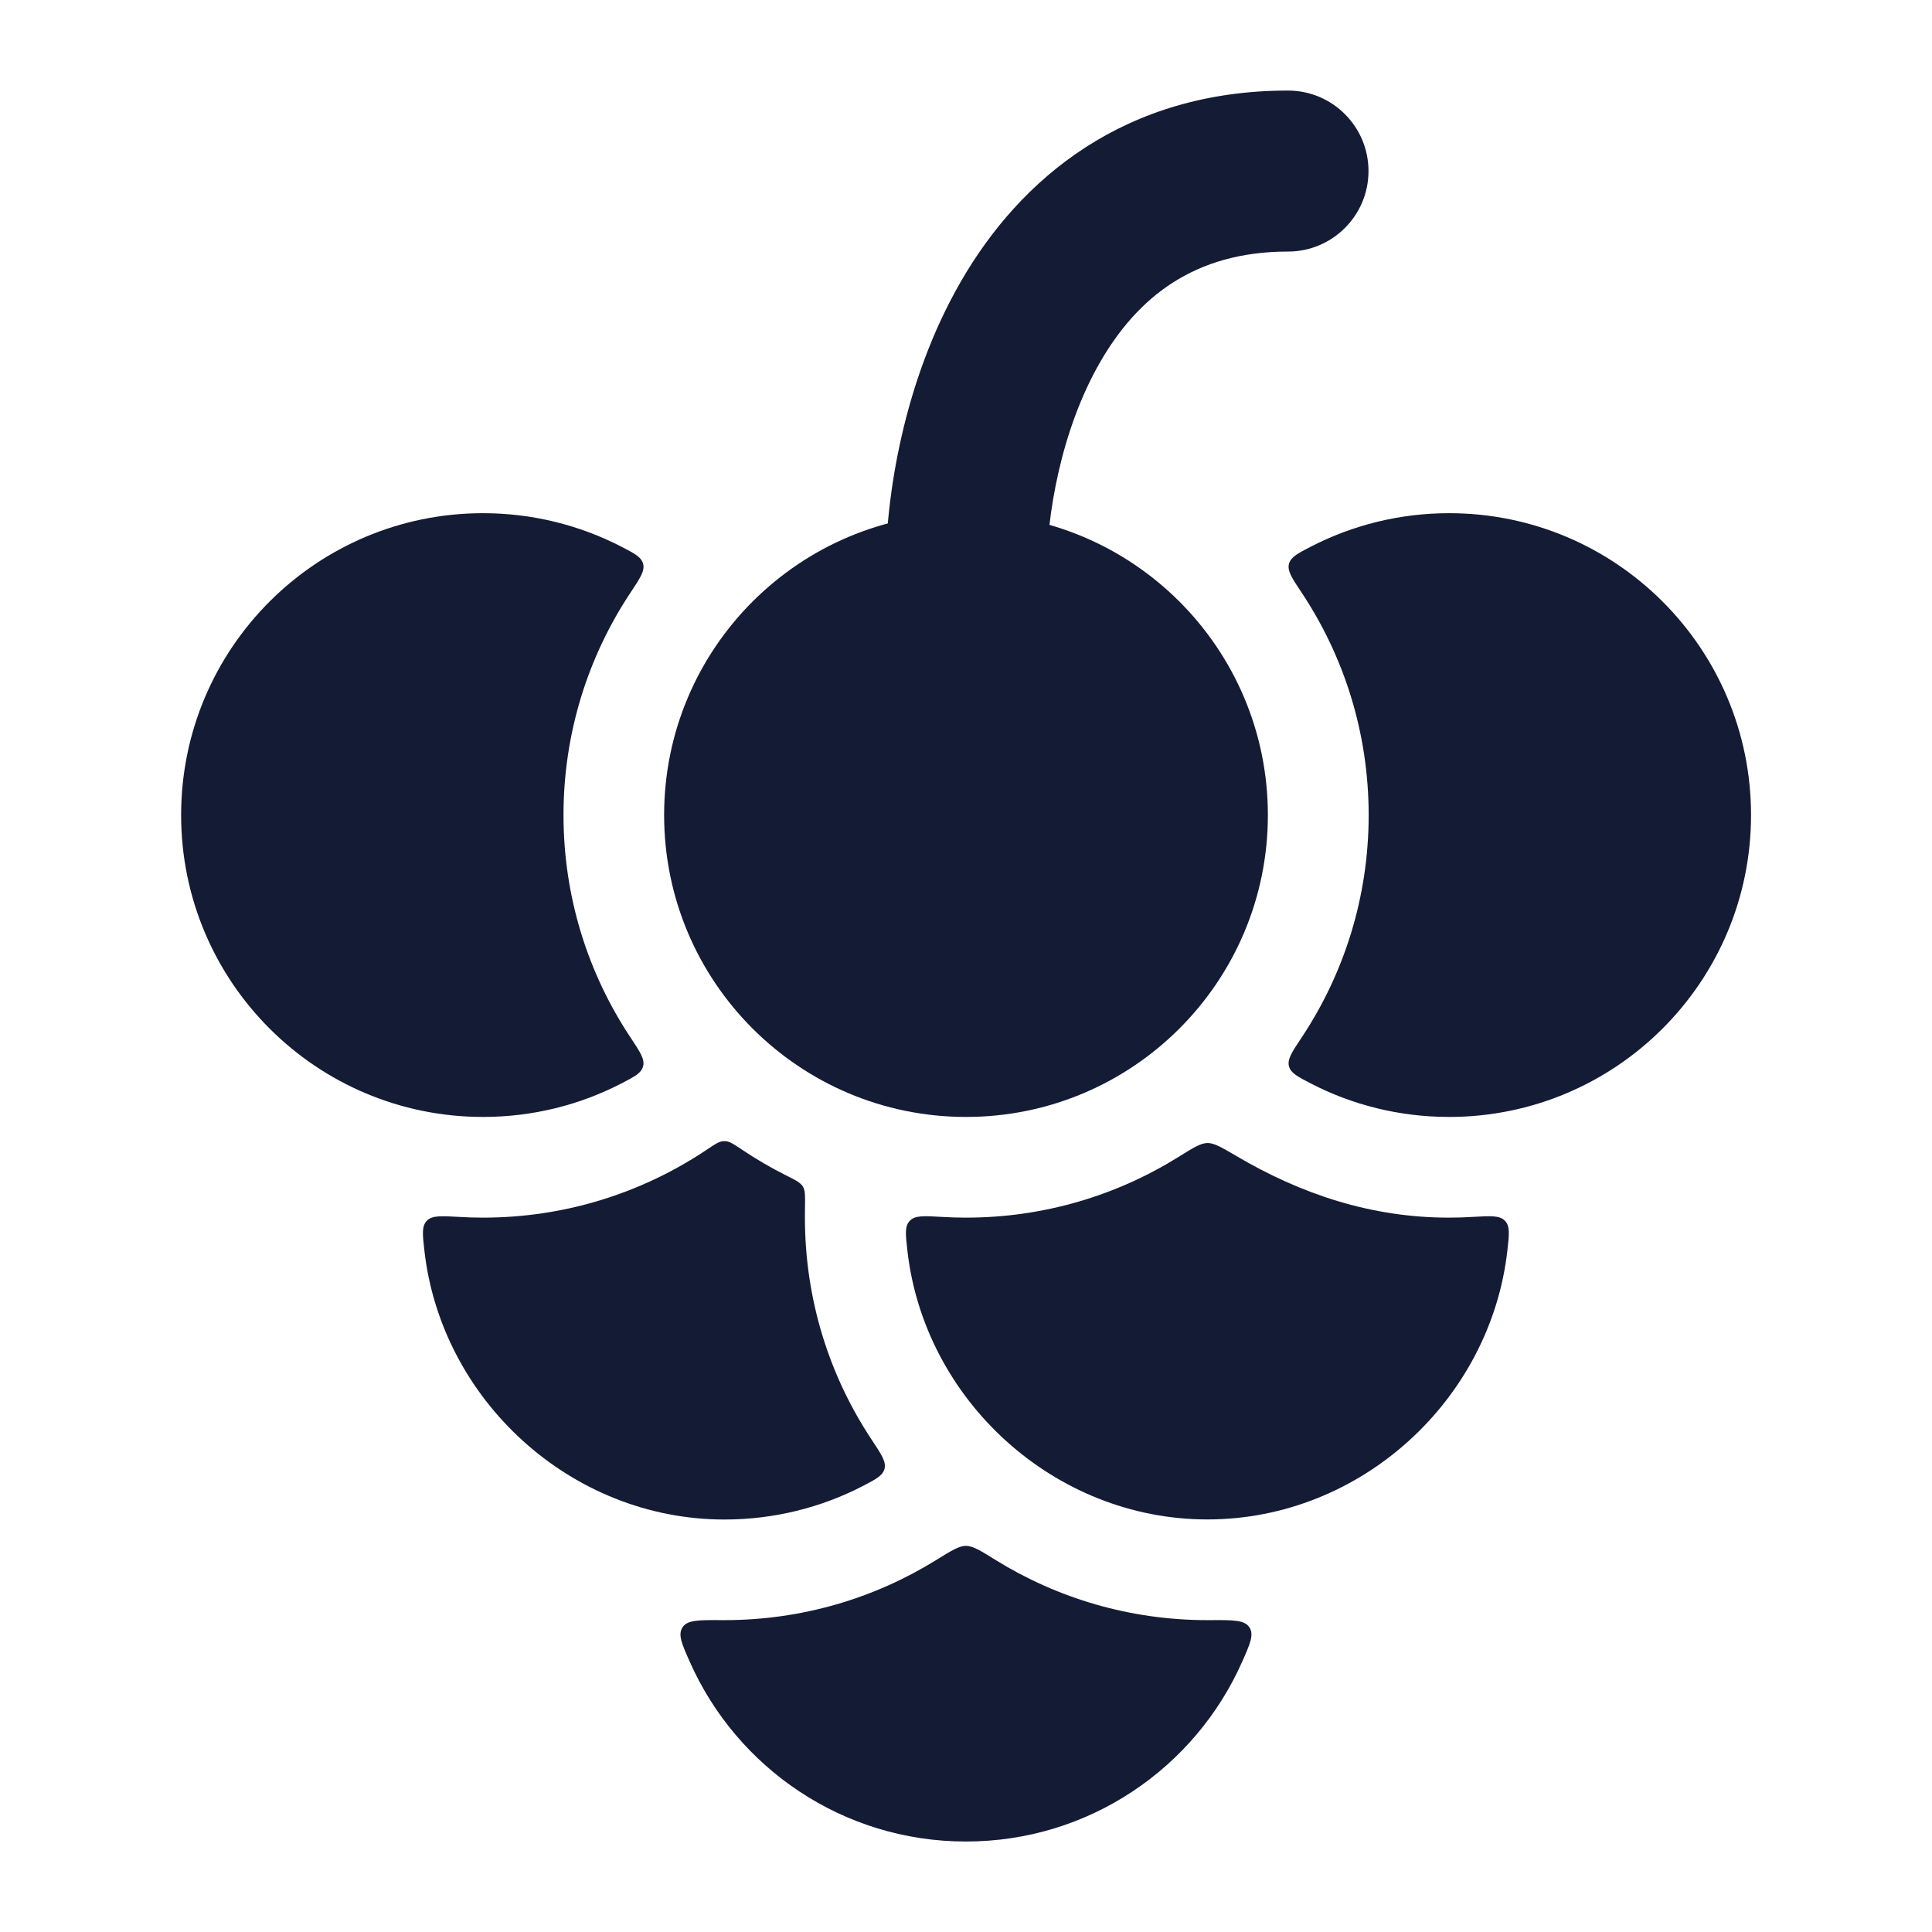 <svg width="24" height="24" viewBox="0 0 24 24" fill="none" xmlns="http://www.w3.org/2000/svg">
<path d="M15.75 10.125C15.75 8.054 14.071 6.375 12 6.375C9.929 6.375 8.25 8.054 8.25 10.125C8.25 12.196 9.929 13.875 12 13.875C14.071 13.875 15.75 12.196 15.75 10.125Z" fill="#141B34"/>
<path fill-rule="evenodd" clip-rule="evenodd" d="M13.666 4.499C13.177 5.348 13 6.413 13 7.125C13 7.677 12.552 8.125 12 8.125C11.448 8.125 11 7.677 11 7.125C11 6.17 11.223 4.735 11.934 3.501C12.673 2.217 13.971 1.125 16 1.125C16.552 1.125 17 1.573 17 2.125C17 2.677 16.552 3.125 16 3.125C14.829 3.125 14.127 3.7 13.666 4.499Z" fill="#141B34"/>
<path d="M7.833 12.889C7.952 13.069 8.012 13.158 7.989 13.245C7.967 13.331 7.883 13.374 7.715 13.461C7.201 13.726 6.618 13.875 6 13.875C3.929 13.875 2.25 12.196 2.25 10.125C2.25 8.054 3.929 6.375 6 6.375C6.618 6.375 7.201 6.525 7.715 6.789C7.883 6.876 7.967 6.919 7.989 7.005C8.012 7.092 7.952 7.182 7.833 7.361C7.307 8.152 7 9.103 7 10.125C7 11.147 7.307 12.098 7.833 12.889Z" fill="#141B34"/>
<path d="M16.287 6.789C16.119 6.876 16.035 6.919 16.012 7.005C15.99 7.092 16.049 7.182 16.169 7.361C16.695 8.152 17.002 9.103 17.002 10.125C17.002 11.147 16.695 12.098 16.169 12.889C16.049 13.069 15.99 13.158 16.012 13.245C16.035 13.331 16.119 13.374 16.287 13.461C16.8 13.726 17.384 13.875 18.002 13.875C20.073 13.875 21.752 12.196 21.752 10.125C21.752 8.054 20.073 6.375 18.002 6.375C17.384 6.375 16.8 6.525 16.287 6.789Z" fill="#141B34"/>
<path d="M15.353 14.357C15.172 14.251 15.082 14.198 14.999 14.199C14.915 14.2 14.824 14.257 14.641 14.371C13.875 14.849 12.969 15.126 11.999 15.126C11.9 15.126 11.802 15.123 11.704 15.117C11.479 15.104 11.366 15.097 11.302 15.165C11.238 15.232 11.249 15.33 11.271 15.527C11.477 17.385 13.088 18.875 14.999 18.875C16.91 18.875 18.52 17.385 18.726 15.527C18.748 15.33 18.759 15.232 18.695 15.165C18.631 15.097 18.518 15.104 18.293 15.117C18.195 15.123 18.097 15.126 17.998 15.126C17.035 15.126 16.16 14.834 15.353 14.357Z" fill="#141B34"/>
<path d="M8.964 20.126C8.68 20.124 8.538 20.123 8.479 20.215C8.419 20.306 8.469 20.419 8.57 20.646C9.153 21.96 10.469 22.876 11.999 22.876C13.53 22.876 14.846 21.96 15.429 20.646C15.53 20.419 15.58 20.306 15.52 20.215C15.46 20.123 15.318 20.124 15.034 20.126C15.023 20.126 15.011 20.126 14.999 20.126C14.035 20.126 13.135 19.853 12.371 19.381C12.18 19.262 12.085 19.203 11.999 19.203C11.914 19.203 11.819 19.262 11.627 19.381C10.864 19.853 9.964 20.126 8.999 20.126C8.988 20.126 8.976 20.126 8.964 20.126Z" fill="#141B34"/>
<path d="M10 14.979C10.002 14.852 10.003 14.788 9.973 14.739C9.943 14.69 9.883 14.66 9.763 14.6C9.575 14.506 9.394 14.4 9.221 14.284C9.118 14.215 9.066 14.18 9.014 14.176C9.003 14.176 8.993 14.176 8.983 14.176C8.93 14.181 8.882 14.213 8.784 14.279C7.988 14.814 7.028 15.126 5.999 15.126C5.9 15.126 5.802 15.123 5.704 15.117C5.479 15.104 5.366 15.098 5.302 15.165C5.238 15.233 5.249 15.331 5.271 15.527C5.477 17.386 7.088 18.876 8.999 18.876C9.617 18.876 10.2 18.727 10.714 18.462C10.881 18.375 10.965 18.332 10.988 18.246C11.01 18.159 10.951 18.07 10.832 17.89C10.305 17.099 9.999 16.148 9.999 15.126C9.999 15.101 9.999 15.077 9.999 15.052L10 14.979Z" fill="#141B34"/>
</svg>

